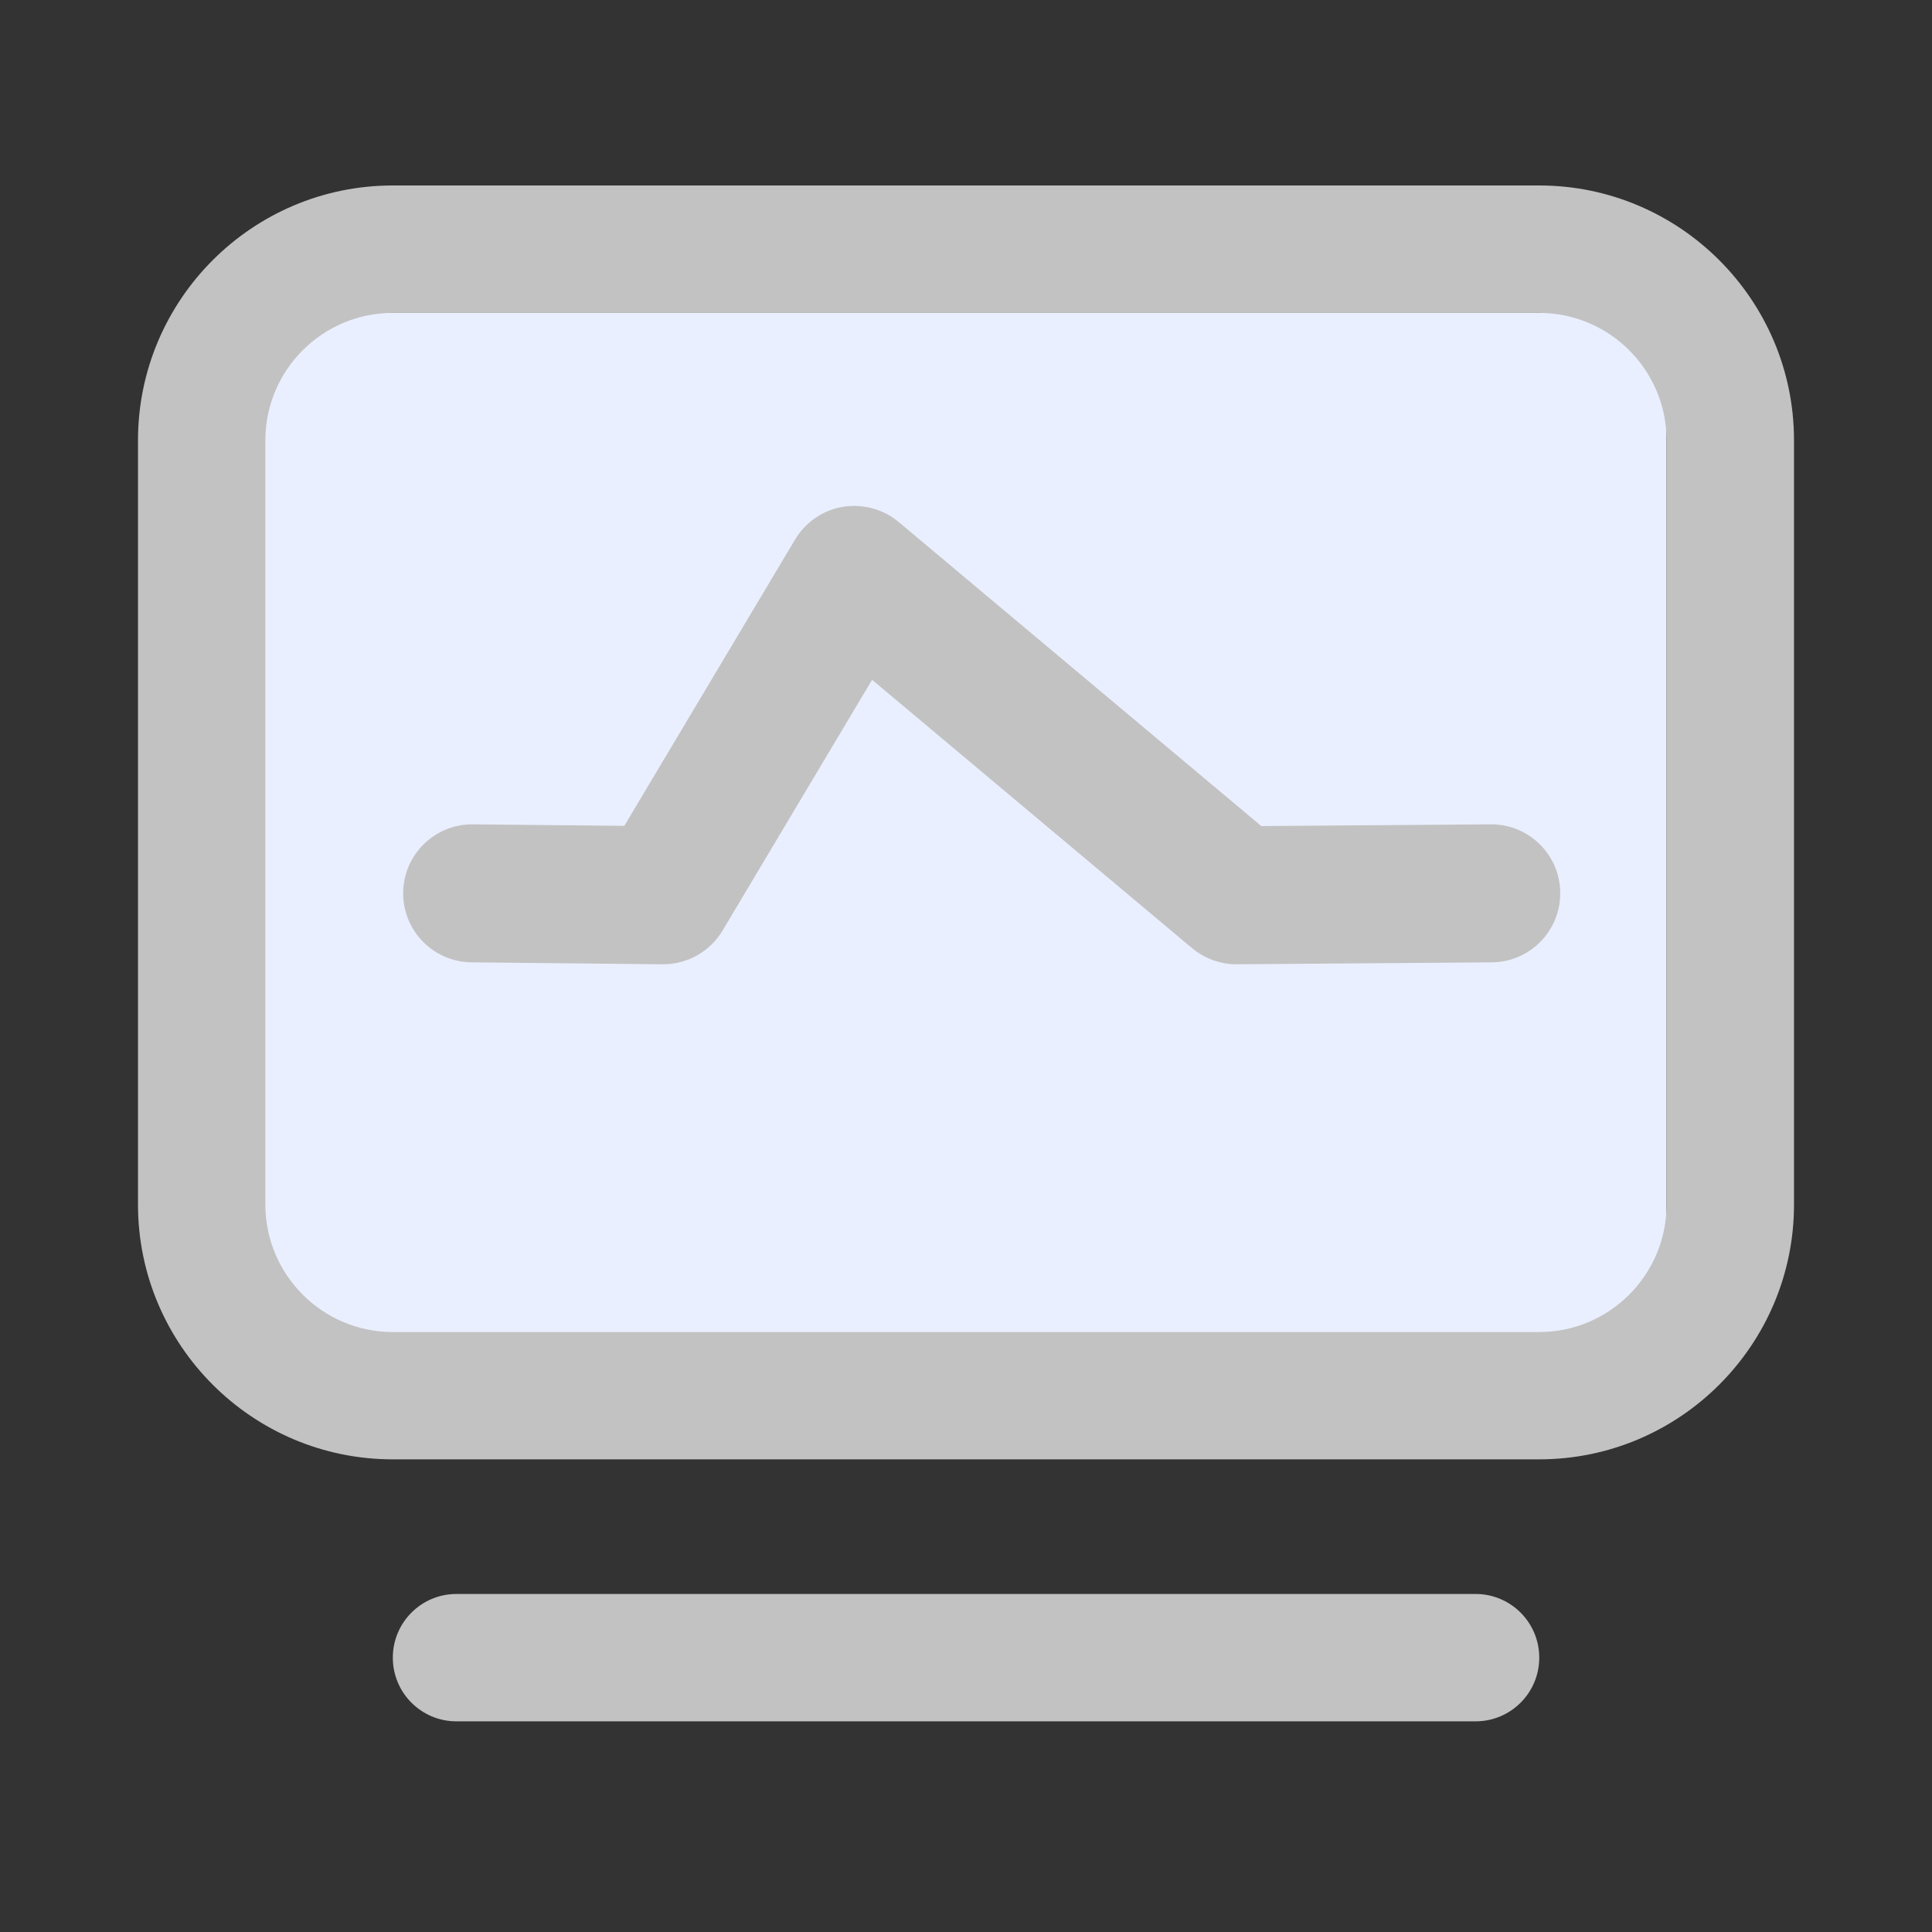 <?xml version="1.0" encoding="UTF-8"?>
<svg width="28px" height="28px" viewBox="0 0 28 28" version="1.1" xmlns="http://www.w3.org/2000/svg" xmlns:xlink="http://www.w3.org/1999/xlink">
    <rect x="0" y="0" width="28" height="28" fill="#333333" stroke="none"/>
    <!-- Generator: Sketch 63 (92445) - https://sketch.com -->
    <title>文件体检-点击前状态</title>
    <desc>Created with Sketch.</desc>
    <g id="后台设计" stroke="none" stroke-width="1" fill="none" fill-rule="evenodd">
        <g id="文件下载拆分-各种图标状态" transform="translate(-480, -335)">
            <g id="文件体检-加载失败状态" transform="translate(465, 335)">
                <g id="文件体检备份" transform="translate(15, 0)">
                    <g id="文件体检-点击前状态">
                        <rect id="矩形" fill="#EAEFFF" x="3" y="4.535" width="21.153" height="15.135"></rect>
                        <g id="编组" transform="translate(2, 2)" fill="#c2c2c2">
                            <path d="M3.692,2.535 C2.674,2.535 1.846,3.363 1.846,4.381 L1.846,15.458 C1.846,16.475 2.674,17.305 3.692,17.305 L20.307,17.305 C21.325,17.305 22.153,16.475 22.153,15.458 L22.153,4.381 C22.153,3.363 21.325,2.535 20.307,2.535 L3.692,2.535 Z M20.307,19.15 L3.692,19.15 C1.656,19.15 0,17.494 0,15.458 L0,4.381 C0,2.345 1.656,0.688 3.692,0.688 L20.307,0.688 C22.343,0.688 24,2.345 24,4.381 L24,15.458 C24,17.494 22.343,19.15 20.307,19.15 L20.307,19.15 Z" id="Fill-3"></path>
                            <path d="M19.385,22.947 L4.615,22.947 C4.106,22.947 3.693,22.534 3.693,22.024 C3.693,21.514 4.106,21.101 4.615,21.101 L19.385,21.101 C19.895,21.101 20.308,21.514 20.308,22.024 C20.308,22.534 19.895,22.947 19.385,22.947" id="Fill-5"></path>
                            <path d="M15.92,11.975 C15.685,11.975 15.458,11.892 15.277,11.742 L10.639,7.852 L8.471,11.488 C8.291,11.789 7.964,11.975 7.612,11.975 L7.602,11.975 L4.833,11.947 C4.281,11.941 3.838,11.489 3.843,10.937 C3.849,10.388 4.295,9.947 4.843,9.947 L4.854,9.947 L7.048,9.969 L9.523,5.819 C9.673,5.568 9.926,5.394 10.215,5.345 C10.503,5.3 10.8,5.377 11.024,5.565 L16.28,9.972 L19.605,9.947 L19.612,9.947 C20.161,9.947 20.608,10.389 20.612,10.939 C20.617,11.492 20.172,11.943 19.62,11.947 L15.928,11.975 L15.92,11.975 Z" id="Fill-7"></path>
                        </g>
                    </g>
                </g>
            </g>
        </g>
    </g>
</svg>
